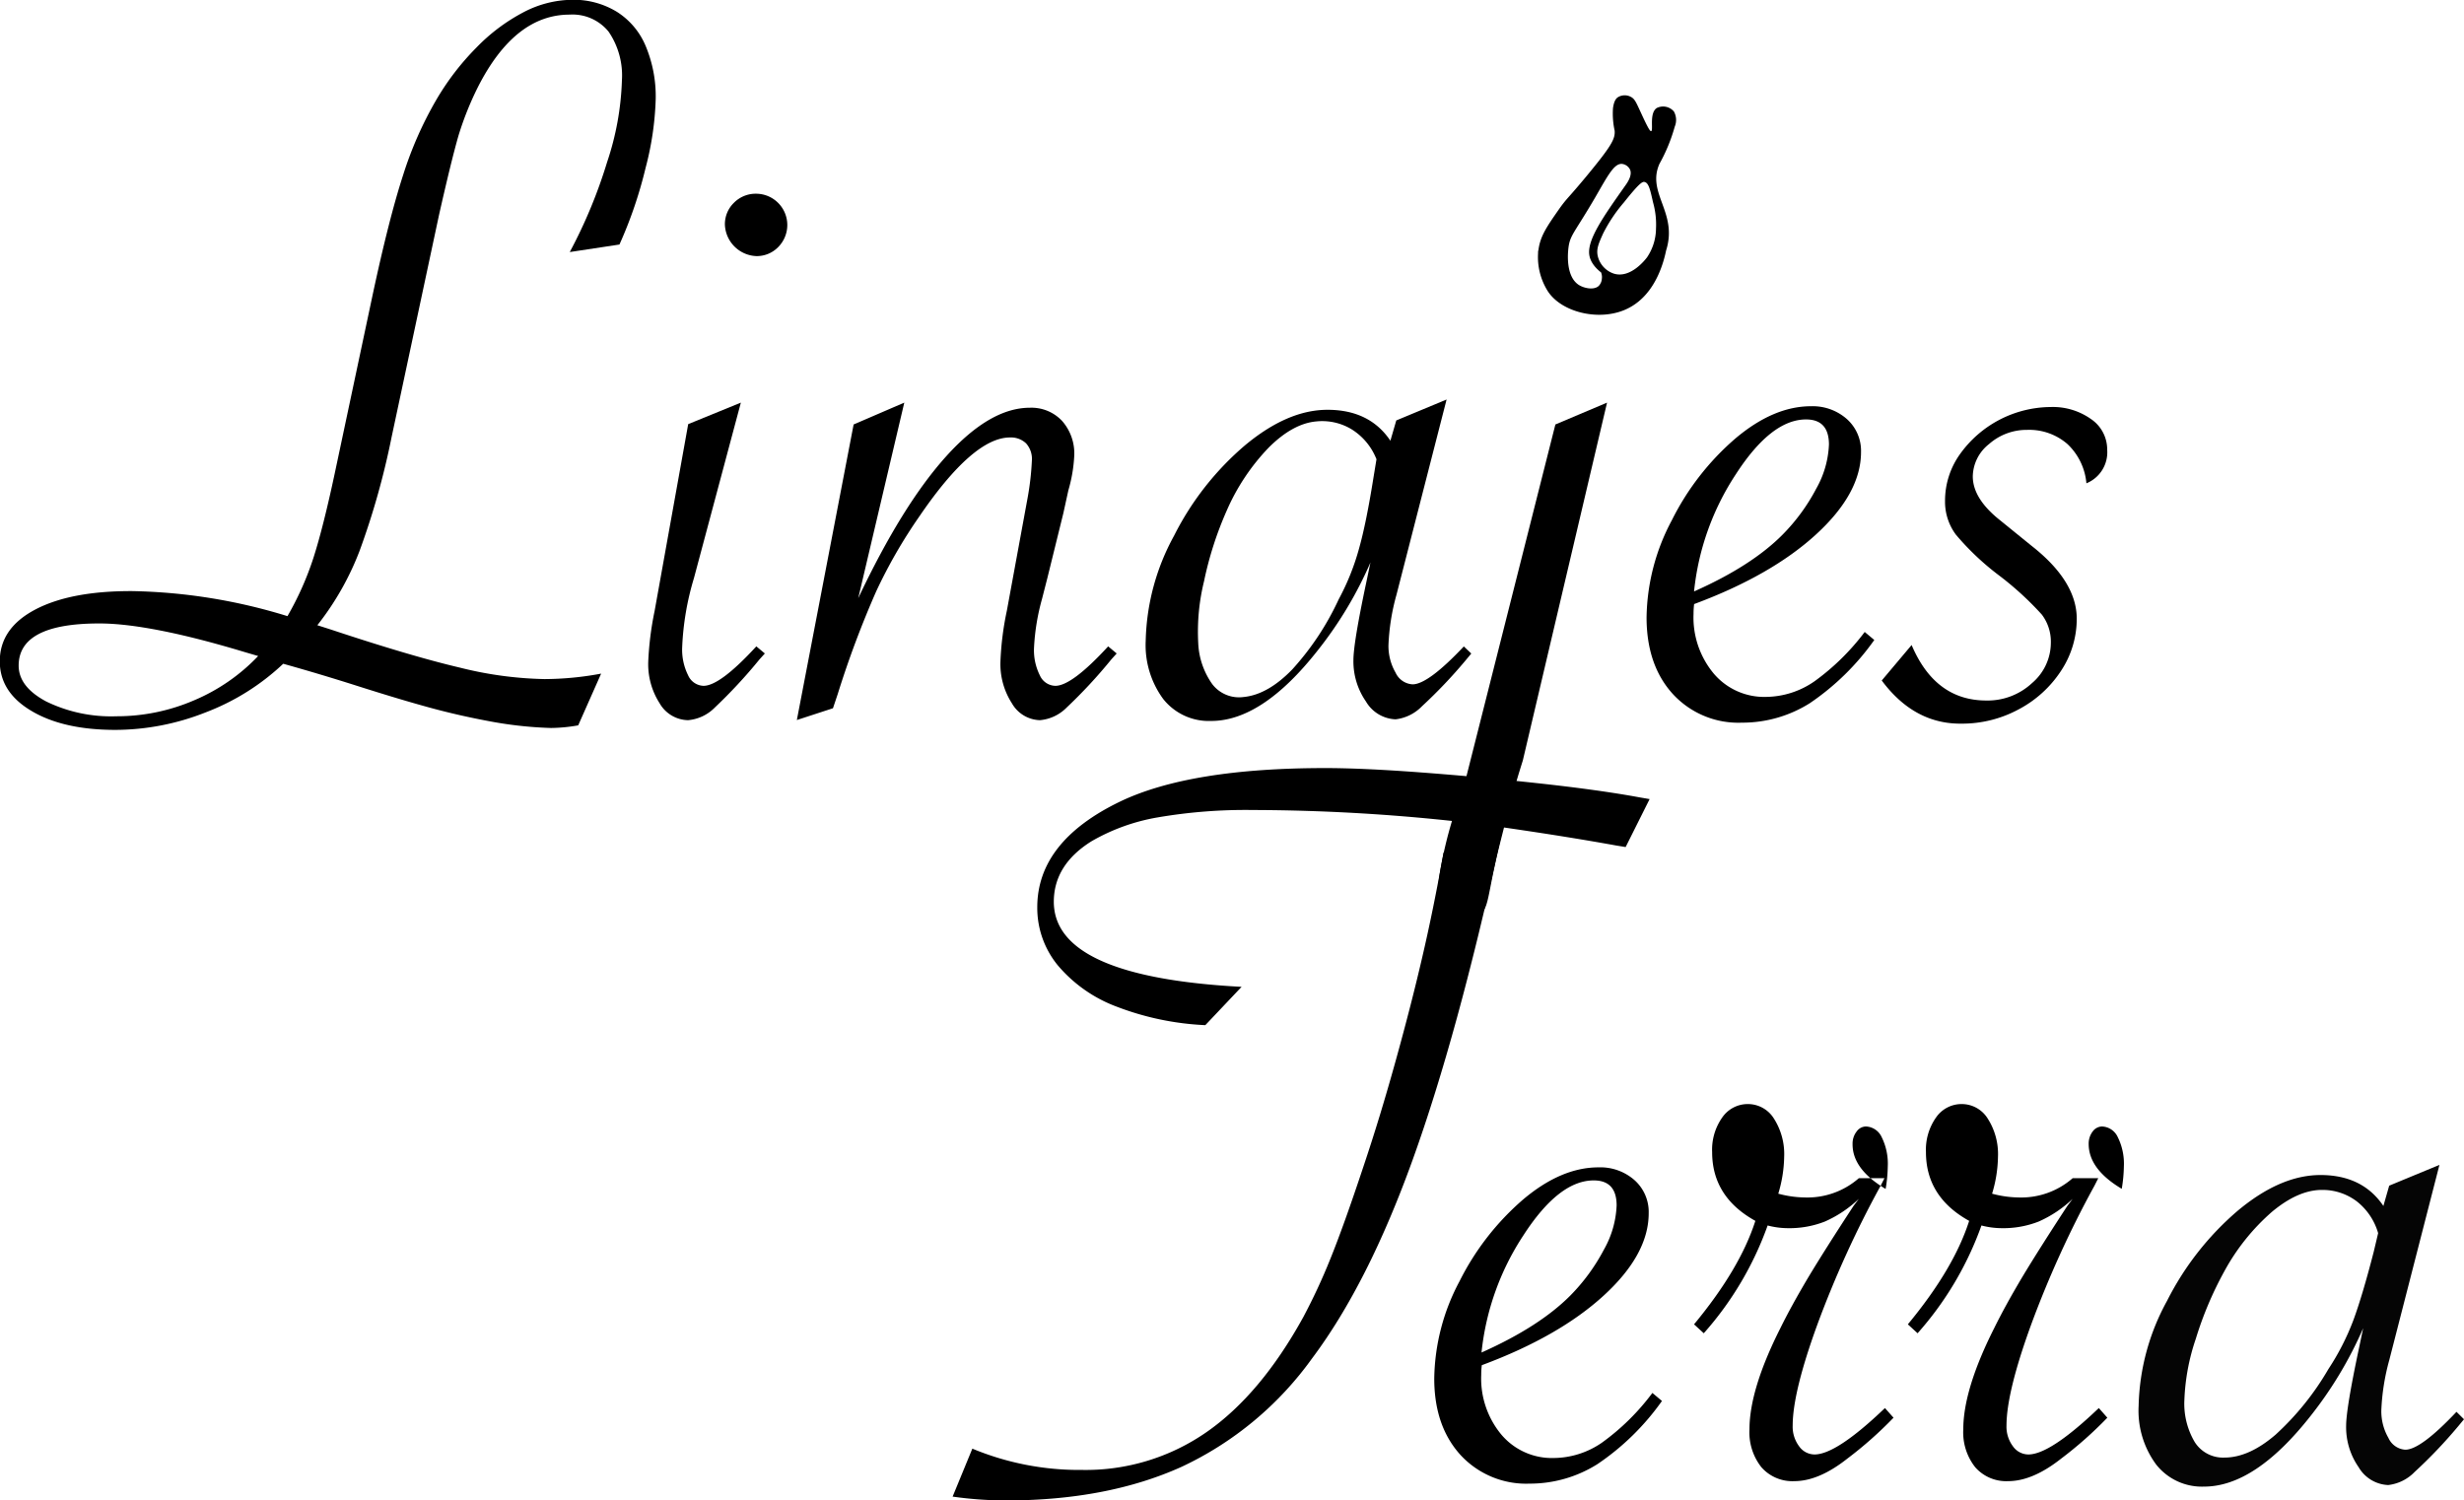 <svg id="General" xmlns="http://www.w3.org/2000/svg" viewBox="0 0 347.22 211.44"><defs><style>.cls-1{fill:#050505;}</style></defs><title>LinajesRevisados2</title><g id="Circular"><g id="Titulo"><g id="LINAJES"><path d="M159.86,416.63l-3.23,7.29a23.06,23.06,0,0,1-3.84.37,55.46,55.46,0,0,1-8.94-1c-2.71-.51-5.4-1.12-8.08-1.85s-6.15-1.76-10.41-3.12q-5.19-1.65-10.3-3.08a33,33,0,0,1-11,6.88,34.75,34.75,0,0,1-12.63,2.44q-7.36,0-11.84-2.67c-3-1.77-4.47-4.12-4.47-7q0-4.66,5-7.29T93.79,405a78.66,78.66,0,0,1,21.87,3.53,42.83,42.83,0,0,0,3.65-8.19q1.38-4.29,3-11.88l5.33-25.1q2.33-10.9,4.32-17a52.38,52.38,0,0,1,4.63-10.52,36.84,36.84,0,0,1,5.71-7.45,26.08,26.08,0,0,1,6.69-5,15.06,15.06,0,0,1,6.76-1.72,11.67,11.67,0,0,1,6.32,1.69,10.46,10.46,0,0,1,4.09,4.88,18.38,18.38,0,0,1,1.39,7.41,42.63,42.63,0,0,1-1.42,9.69,60.81,60.81,0,0,1-3.69,10.82l-7,1.06a70.06,70.06,0,0,0,5.26-12.67A40,40,0,0,0,162.79,333a10.94,10.94,0,0,0-1.88-6.84,6.54,6.54,0,0,0-5.49-2.4q-7.74,0-12.93,10.22a44.19,44.19,0,0,0-2.7,6.73q-1,3.42-2.78,11.31l-6.69,31.34a108.69,108.69,0,0,1-4.51,16,40.06,40.06,0,0,1-5.94,10.45l1.88.6q11.35,3.77,18.23,5.38a52.89,52.89,0,0,0,11.91,1.61A44.07,44.07,0,0,0,159.86,416.63Zm-48.33-2.48-1.81-.53q-13.45-4.06-20.59-4.06-11.35,0-11.35,5.94,0,3,3.91,5.07a20.88,20.88,0,0,0,9.84,2.07,27.5,27.5,0,0,0,11-2.26A26.83,26.83,0,0,0,111.53,414.15Z" transform="translate(-75.15 -321.7)"/><path d="M179.55,378.44l-6.61,24.73a39.14,39.14,0,0,0-1.66,9.77,8.07,8.07,0,0,0,.83,3.91,2.46,2.46,0,0,0,2.18,1.5q2.33,0,7.44-5.56l1.2,1-.75.83a71.62,71.62,0,0,1-6.31,6.8,6,6,0,0,1-3.76,1.77,4.71,4.71,0,0,1-4-2.37,10.2,10.2,0,0,1-1.61-5.9,44.43,44.43,0,0,1,.9-7.14l4.73-26.31ZM181.73,349a4.41,4.41,0,0,1,3.08,7.52,4.2,4.2,0,0,1-3.08,1.27,4.62,4.62,0,0,1-4.43-4.43,4.2,4.2,0,0,1,1.27-3.08A4.31,4.31,0,0,1,181.73,349Z" transform="translate(-75.15 -321.7)"/><path d="M187.44,423.17l8-41.65,7.14-3.08L196.09,406q6.22-13.15,12.4-20t11.8-6.84A5.92,5.92,0,0,1,224.8,381a6.92,6.92,0,0,1,1.73,4.92,20.89,20.89,0,0,1-.83,4.88L225,394l-2.26,9.17-.75,2.93a31.21,31.21,0,0,0-1.13,6.92,7.88,7.88,0,0,0,.83,3.87,2.45,2.45,0,0,0,2.18,1.46q2.33,0,7.44-5.56l1.2,1-.75.83a70.3,70.3,0,0,1-6.31,6.8,6,6,0,0,1-3.76,1.77,4.68,4.68,0,0,1-3.94-2.37,10.2,10.2,0,0,1-1.62-5.9,42,42,0,0,1,.9-7.14l2.93-15.93a39.35,39.35,0,0,0,.6-5.26,3.26,3.26,0,0,0-.82-2.41,3.08,3.08,0,0,0-2.26-.83q-5.19,0-12.78,11.13a71.1,71.1,0,0,0-6.08,10.56,137.65,137.65,0,0,0-5.42,14.47l-.67,2Z" transform="translate(-75.15 -321.7)"/><path d="M279,378l-7.06,27.51a30.76,30.76,0,0,0-1.13,7.07,7.49,7.49,0,0,0,1,3.91,2.81,2.81,0,0,0,2.4,1.65q2.18,0,7.22-5.34l1.05,1-.83,1a69.89,69.89,0,0,1-6.12,6.43,6.17,6.17,0,0,1-3.72,1.84,5.07,5.07,0,0,1-4.18-2.52,9.93,9.93,0,0,1-1.76-5.82q0-2.42,1.8-10.9l.6-2.86a55.29,55.29,0,0,1-7.44,12.4q-7.81,9.93-15,9.93a8.2,8.2,0,0,1-6.76-3.09A12.81,12.81,0,0,1,236.6,412a32.17,32.17,0,0,1,4-14.81,40.84,40.84,0,0,1,10-12.74q6-5,11.61-5,5.94,0,8.87,4.36l.83-2.86Zm-9.88,8.42a8.74,8.74,0,0,0-3.44-4.18,8,8,0,0,0-5.05-1.15c-2.2.2-4.43,1.43-6.68,3.67a30.2,30.2,0,0,0-6,9.05,49.11,49.11,0,0,0-3.13,9.8,29.75,29.75,0,0,0-.82,8.68,10.75,10.75,0,0,0,2,5.85,4.75,4.75,0,0,0,4.36,1.79q3.43-.32,6.89-3.89a38.84,38.84,0,0,0,6.55-9.89,33.89,33.89,0,0,0,2.88-7.21q1-3.56,2-9.84Z" transform="translate(-75.15 -321.7)"/><path d="M301.61,378.44l-11.87,50.44c-1.24,3.92-2.08,7.13-2.63,9.36-.4,1.61-.83,3.21-1.19,4.83-1.18,5.31-1.06,6.76-2.34,7.55a4.32,4.32,0,0,1-5-.91c-.88-1-1.06-2.43-.25-6.56a61,61,0,0,1,3.08-10.52l12.92-51.11Z" transform="translate(-75.15 -321.7)"/><path d="M337.92,410.76l1.35,1.13a35.55,35.55,0,0,1-9.09,8.91,17.83,17.83,0,0,1-9.55,2.74,12.53,12.53,0,0,1-9.77-4.06q-3.67-4.05-3.68-10.75A29.82,29.82,0,0,1,310.75,395a36.88,36.88,0,0,1,8.94-11.5q5.37-4.54,10.64-4.55a7.28,7.28,0,0,1,5.07,1.8,6,6,0,0,1,2,4.66q0,5.79-6.31,11.58t-17.21,9.84a11.19,11.19,0,0,0-.08,1.36,12.34,12.34,0,0,0,2.86,8.45,9.32,9.32,0,0,0,7.36,3.27,12.15,12.15,0,0,0,6.84-2.21A33.07,33.07,0,0,0,337.92,410.76Zm-24.05-5.71q8.11-3.6,12.47-8a27.07,27.07,0,0,0,4.74-6.47,13.73,13.73,0,0,0,1.8-6.23q0-3.54-3.23-3.54-4.89,0-9.88,7.71A36.81,36.81,0,0,0,313.87,405.05Z" transform="translate(-75.15 -321.7)"/><path d="M340.32,417.6l4.21-5q3.32,7.82,10.53,7.82a9.17,9.17,0,0,0,6.42-2.44,7.49,7.49,0,0,0,2.67-5.68,6.32,6.32,0,0,0-1.28-4,44,44,0,0,0-6.09-5.56,37.44,37.44,0,0,1-6-5.68,7.76,7.76,0,0,1-1.54-4.77,11.28,11.28,0,0,1,2.07-6.54,15.84,15.84,0,0,1,12.81-6.69,9.29,9.29,0,0,1,5.68,1.69,5.18,5.18,0,0,1,2.29,4.32,4.72,4.72,0,0,1-2.93,4.74,8.63,8.63,0,0,0-2.67-5.53,8.21,8.21,0,0,0-5.68-2,8,8,0,0,0-5.37,2,5.92,5.92,0,0,0-2.29,4.55q0,3.17,3.91,6.24l4.35,3.53q6.39,5,6.39,10.3a13.28,13.28,0,0,1-2.21,7.33,16.11,16.11,0,0,1-6,5.45,16.77,16.77,0,0,1-8,2Q344.91,423.77,340.32,417.6Z" transform="translate(-75.15 -321.7)"/></g><g id="TERRA"><path d="M209.39,532.61l2.78-6.76a39.25,39.25,0,0,0,15.49,3,29.81,29.81,0,0,0,17.47-5.3q7.63-5.29,13.65-16.19a83.6,83.6,0,0,0,3.83-8.23q1.88-4.63,4.66-13,2.33-6.92,4.55-14.92t3.75-14.62q1.55-6.62,3-14.73l8-3.61-.53-.07-1.5-.23a268.55,268.55,0,0,0-32.77-2.1,73.41,73.41,0,0,0-13.53,1.05,28,28,0,0,0-9.32,3.38q-5.26,3.31-5.27,8.49,0,10.6,26.46,12L245,466.17a39.79,39.79,0,0,1-12.55-2.63,20,20,0,0,1-8.23-5.79,12.76,12.76,0,0,1-2.9-8.19q0-9.26,11.65-14.89,9.85-4.73,28.94-4.73,5.19,0,13.27.6t16.72,1.54q8.64.94,14.36,2l1.35.23-3.38,6.76-1.35-.22q-6.61-1.2-15.41-2.48l-.53-.08-.22,1.05-.23,1.06q-5.94,27.14-12.25,44.68t-14.21,28.07a47.28,47.28,0,0,1-18.37,15.26q-10.49,4.74-24.77,4.74A54.43,54.43,0,0,1,209.39,532.61Z" transform="translate(-75.15 -321.7)"/><path d="M308,518l1.35,1.13a35.32,35.32,0,0,1-9.09,8.9,17.84,17.84,0,0,1-9.55,2.75,12.58,12.58,0,0,1-9.77-4.06q-3.68-4.07-3.68-10.75a29.89,29.89,0,0,1,3.57-13.72,37.11,37.11,0,0,1,8.94-11.5q5.37-4.54,10.64-4.54a7.28,7.28,0,0,1,5.07,1.8,6,6,0,0,1,2,4.66q0,5.79-6.31,11.58t-17.21,9.84a10.9,10.9,0,0,0-.08,1.35,12.37,12.37,0,0,0,2.86,8.46,9.32,9.32,0,0,0,7.36,3.27A12.09,12.09,0,0,0,300.9,525,32.75,32.75,0,0,0,308,518Zm-24.05-5.71q8.11-3.62,12.47-8a27.27,27.27,0,0,0,4.74-6.47,13.73,13.73,0,0,0,1.8-6.24c0-2.35-1.07-3.53-3.23-3.53q-4.89,0-9.88,7.7A36.89,36.89,0,0,0,283.92,512.32Z" transform="translate(-75.15 -321.7)"/><path d="M313.87,508.33q6.47-7.81,8.64-14.58-6.09-3.37-6.09-9.69a7.87,7.87,0,0,1,1.43-4.89,4.36,4.36,0,0,1,3.61-1.88,4.31,4.31,0,0,1,3.68,2.07,9.28,9.28,0,0,1,1.43,5.37,18.84,18.84,0,0,1-.83,5.19,14.91,14.91,0,0,0,3.69.53,11,11,0,0,0,7.66-2.71h3.61l-.53,1.05a144.71,144.71,0,0,0-8.9,19.51q-3.5,9.59-3.5,14.31a4.6,4.6,0,0,0,.9,2.9,2.67,2.67,0,0,0,2.18,1.16q3.09,0,9.92-6.54l1.21,1.36a55.24,55.24,0,0,1-6.54,5.79q-4,3.15-7.44,3.15a5.81,5.81,0,0,1-4.63-1.95,7.91,7.91,0,0,1-1.69-5.34q0-5.64,4.36-14.28,1.59-3.23,4.06-7.37c1.66-2.75,3.73-6,6.24-9.84l.75-1a16.75,16.75,0,0,1-4.77,3.19,13.61,13.61,0,0,1-5.22.94,11.32,11.32,0,0,1-2.86-.38,46.24,46.24,0,0,1-9,15.19Zm27-19.09a20.54,20.54,0,0,0,.3-3.15,8.42,8.42,0,0,0-.86-4.14,2.55,2.55,0,0,0-2.22-1.5,1.64,1.64,0,0,0-1.31.71,2.76,2.76,0,0,0-.57,1.77C336.19,485.29,337.75,487.39,340.85,489.24Z" transform="translate(-75.15 -321.7)"/><path d="M344,508.33q6.47-7.81,8.64-14.58-6.09-3.37-6.09-9.69a7.87,7.87,0,0,1,1.43-4.89,4.36,4.36,0,0,1,3.61-1.88,4.31,4.31,0,0,1,3.68,2.07,9.28,9.28,0,0,1,1.43,5.37,18.84,18.84,0,0,1-.83,5.19,14.91,14.91,0,0,0,3.69.53,11,11,0,0,0,7.66-2.71h3.61l-.53,1.05a144.71,144.71,0,0,0-8.9,19.51q-3.5,9.59-3.5,14.31a4.6,4.6,0,0,0,.9,2.9,2.68,2.68,0,0,0,2.18,1.16c2.06,0,5.36-2.18,9.93-6.54l1.2,1.36a55.24,55.24,0,0,1-6.54,5.79q-4,3.15-7.44,3.15a5.81,5.81,0,0,1-4.63-1.95,7.91,7.91,0,0,1-1.69-5.34q0-5.64,4.36-14.28,1.59-3.23,4.06-7.37c1.66-2.75,3.73-6,6.24-9.84l.75-1a16.75,16.75,0,0,1-4.77,3.19,13.61,13.61,0,0,1-5.22.94,11.32,11.32,0,0,1-2.86-.38,46.24,46.24,0,0,1-9,15.19Zm30.14-19.09a20.54,20.54,0,0,0,.3-3.15,8.42,8.42,0,0,0-.86-4.14,2.55,2.55,0,0,0-2.22-1.5,1.67,1.67,0,0,0-1.32.71,2.82,2.82,0,0,0-.56,1.77Q369.49,486.47,374.15,489.24Z" transform="translate(-75.15 -321.7)"/><path class="cls-1" d="M418.91,485.86l-7.07,27.51a31.2,31.2,0,0,0-1.12,7.07,7.53,7.53,0,0,0,1,3.9A2.81,2.81,0,0,0,414.1,526q2.17,0,7.21-5.34l1.06,1.05-.83,1a68.33,68.33,0,0,1-6.13,6.43,6.18,6.18,0,0,1-3.72,1.84,5.07,5.07,0,0,1-4.17-2.52,9.87,9.87,0,0,1-1.76-5.83q0-2.4,1.8-10.89l.6-2.86a55.52,55.52,0,0,1-7.44,12.4q-7.82,9.93-15,9.92A8.2,8.2,0,0,1,379,528.1a12.76,12.76,0,0,1-2.48-8.27,32.13,32.13,0,0,1,4-14.8,41,41,0,0,1,10-12.74q6-5,11.62-5,5.93,0,8.87,4.36l.82-2.86Zm-8.64,9.62a8.77,8.77,0,0,0-3-4.47,8,8,0,0,0-4.92-1.62q-3.32,0-7,3.05a30.31,30.31,0,0,0-6.77,8.45,49.85,49.85,0,0,0-4,9.47,30,30,0,0,0-1.61,8.57,10.62,10.62,0,0,0,1.46,6,4.72,4.72,0,0,0,4.17,2.18c2.31,0,4.71-1.07,7.22-3.23a39.08,39.08,0,0,0,7.44-9.24,34.82,34.82,0,0,0,3.53-6.92q1.27-3.45,2.86-9.62Z" transform="translate(-75.15 -321.7)"/></g><path d="M310,356.78c-.2.67-1.05,3.61-3.47,4.5-2.86,1.05-6.93-1.11-7.4-3.53-.42-2.15,1.89-5.42,5.06-9.91.28-.39,1-1.41.67-2.22a1.45,1.45,0,0,0-1.13-.82c-1.12-.1-2,1.63-3.81,4.76-2.92,5-3.53,5.26-3.75,7.08-.1.83-.37,4,1.44,5.2.79.51,2.2.77,2.84.14a1.62,1.62,0,0,0,.43-1c.11-.84-.42-1.31-.27-1.5.29-.38,2.37,1.65,4.21,1.55,3.36-.18,5.2-7.52,5.41-7.44s0,9.31-6.25,11.83c-3.77,1.52-8.83.22-10.71-2.67a9,9,0,0,1-1.38-5.35c0-.19,0-.34.05-.44.25-2,1.19-3.33,3-5.92,1.06-1.48,1.13-1.32,3.83-4.58,3.51-4.25,4-5.2,3.91-6.35a11.23,11.23,0,0,1-.23-3.19c.14-.94.39-1.31.68-1.51a1.82,1.82,0,0,1,1.83-.06c.56.29.74.76,1.39,2.16,1.12,2.45,1.34,2.69,1.47,2.67.36-.06-.3-2.5.78-3.25a2,2,0,0,1,2.43.48,2.45,2.45,0,0,1,.12,2.14,23.92,23.92,0,0,1-2.15,5.23C307.17,348.89,311.51,351.56,310,356.78Zm-6-6.57a21.61,21.61,0,0,0-2.94,4.39c-.65,1.44-1,2.24-.74,3.26a3.44,3.44,0,0,0,2.25,2.4c2.38.74,4.5-2.06,4.68-2.3a7.35,7.35,0,0,0,1.26-4.07,11.48,11.48,0,0,0-.42-3.68c-.4-1.79-.61-2.72-1.18-2.86C306.61,347.26,306.18,347.47,304,350.21Zm4.91,7.6" transform="translate(-75.15 -321.7)"/></g></g></svg>